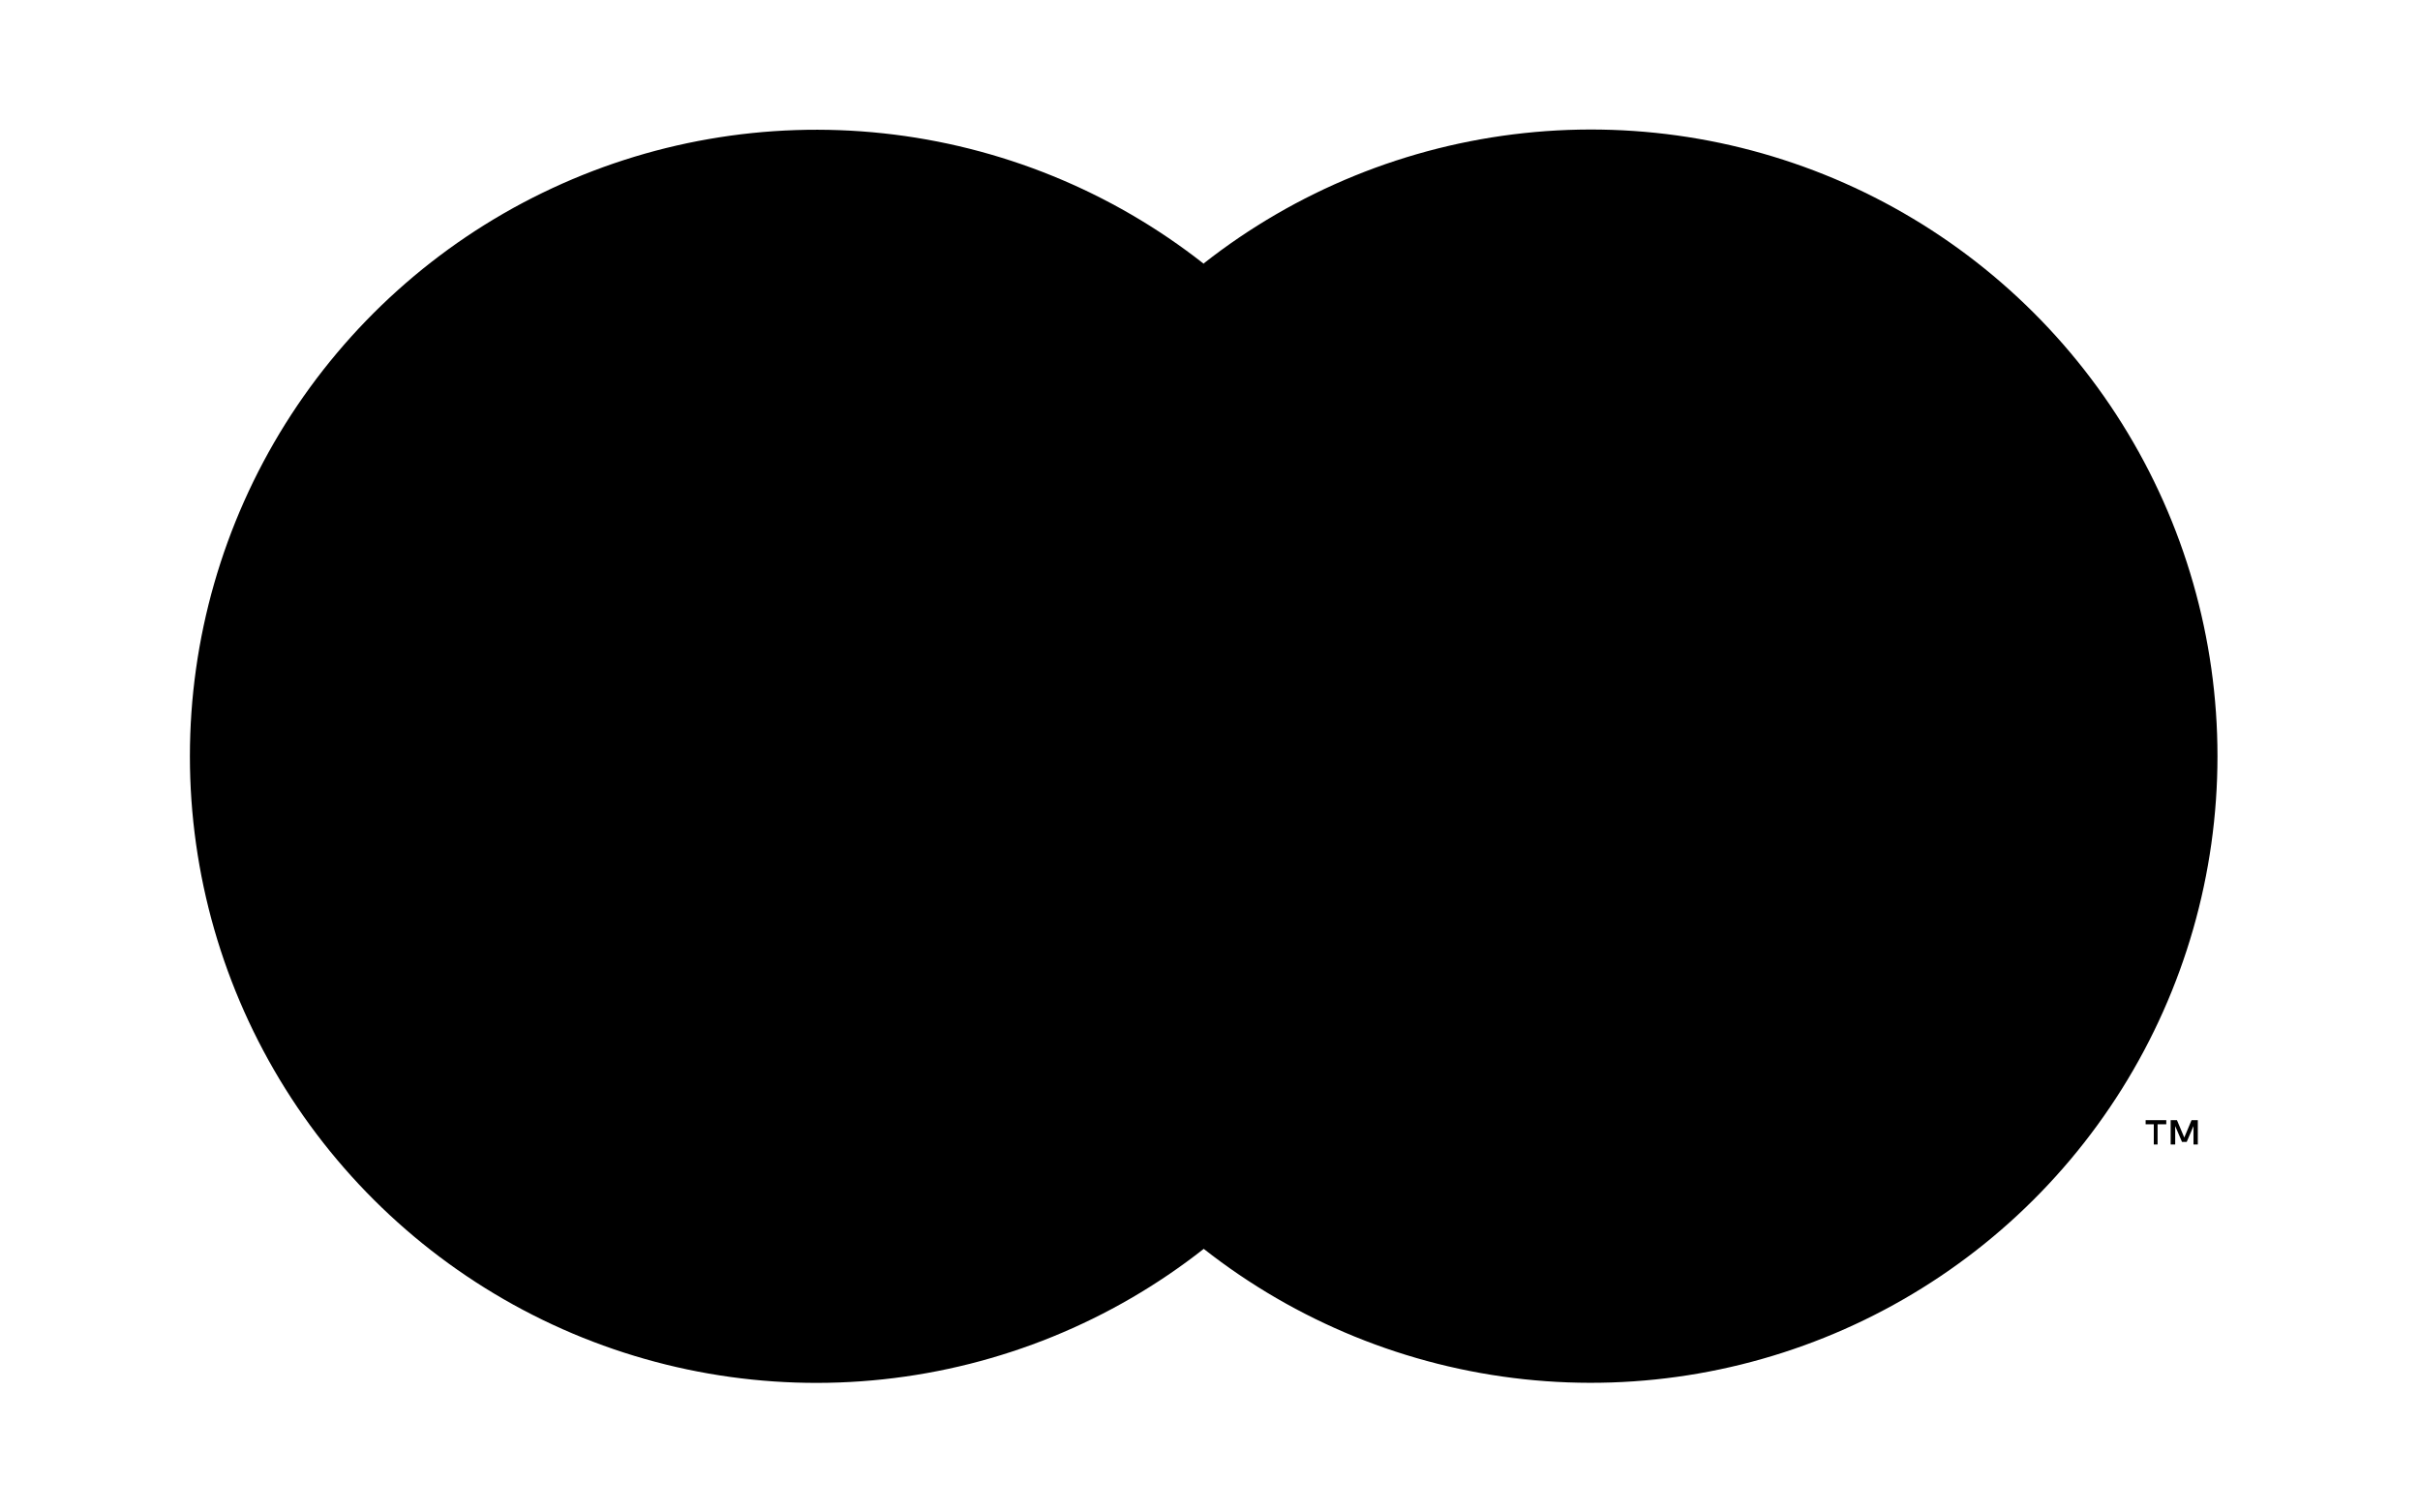 <svg viewBox="0 0 32 20" xmlns="http://www.w3.org/2000/svg">
  <path d="M19.907 3.485H11.93V16.513H19.907V3.485Z"/>
  <path d="M12.751 10C12.75 8.745 13.035 7.507 13.583 6.378C14.131 5.25 14.929 4.261 15.916 3.487C14.694 2.526 13.226 1.929 11.68 1.763C10.134 1.597 8.573 1.869 7.175 2.549C5.777 3.228 4.598 4.288 3.773 5.605C2.948 6.923 2.511 8.446 2.511 10.001C2.511 11.556 2.948 13.079 3.773 14.397C4.598 15.714 5.777 16.773 7.175 17.453C8.573 18.133 10.134 18.405 11.68 18.239C13.226 18.073 14.694 17.476 15.916 16.515C14.929 15.741 14.131 14.751 13.582 13.622C13.034 12.494 12.75 11.255 12.751 10Z"/>
  <path d="M28.53 15.134V14.867H28.645V14.812H28.372V14.867H28.48V15.134H28.53ZM29.062 15.134V14.812H28.979L28.883 15.042L28.786 14.812H28.703V15.134H28.763V14.89L28.853 15.1H28.915L29.005 14.89V15.134H29.062Z"/>
  <path d="M29.322 10C29.322 11.555 28.885 13.078 28.06 14.396C27.235 15.714 26.056 16.773 24.657 17.452C23.259 18.131 21.698 18.404 20.152 18.238C18.606 18.072 17.138 17.474 15.916 16.513C16.902 15.738 17.7 14.749 18.248 13.62C18.797 12.492 19.082 11.253 19.082 9.999C19.082 8.744 18.797 7.506 18.248 6.377C17.7 5.249 16.902 4.26 15.916 3.484C17.138 2.523 18.606 1.926 20.152 1.76C21.698 1.594 23.259 1.866 24.657 2.545C26.056 3.225 27.235 4.284 28.06 5.602C28.885 6.92 29.322 8.443 29.322 9.998V10Z"/>
</svg>
